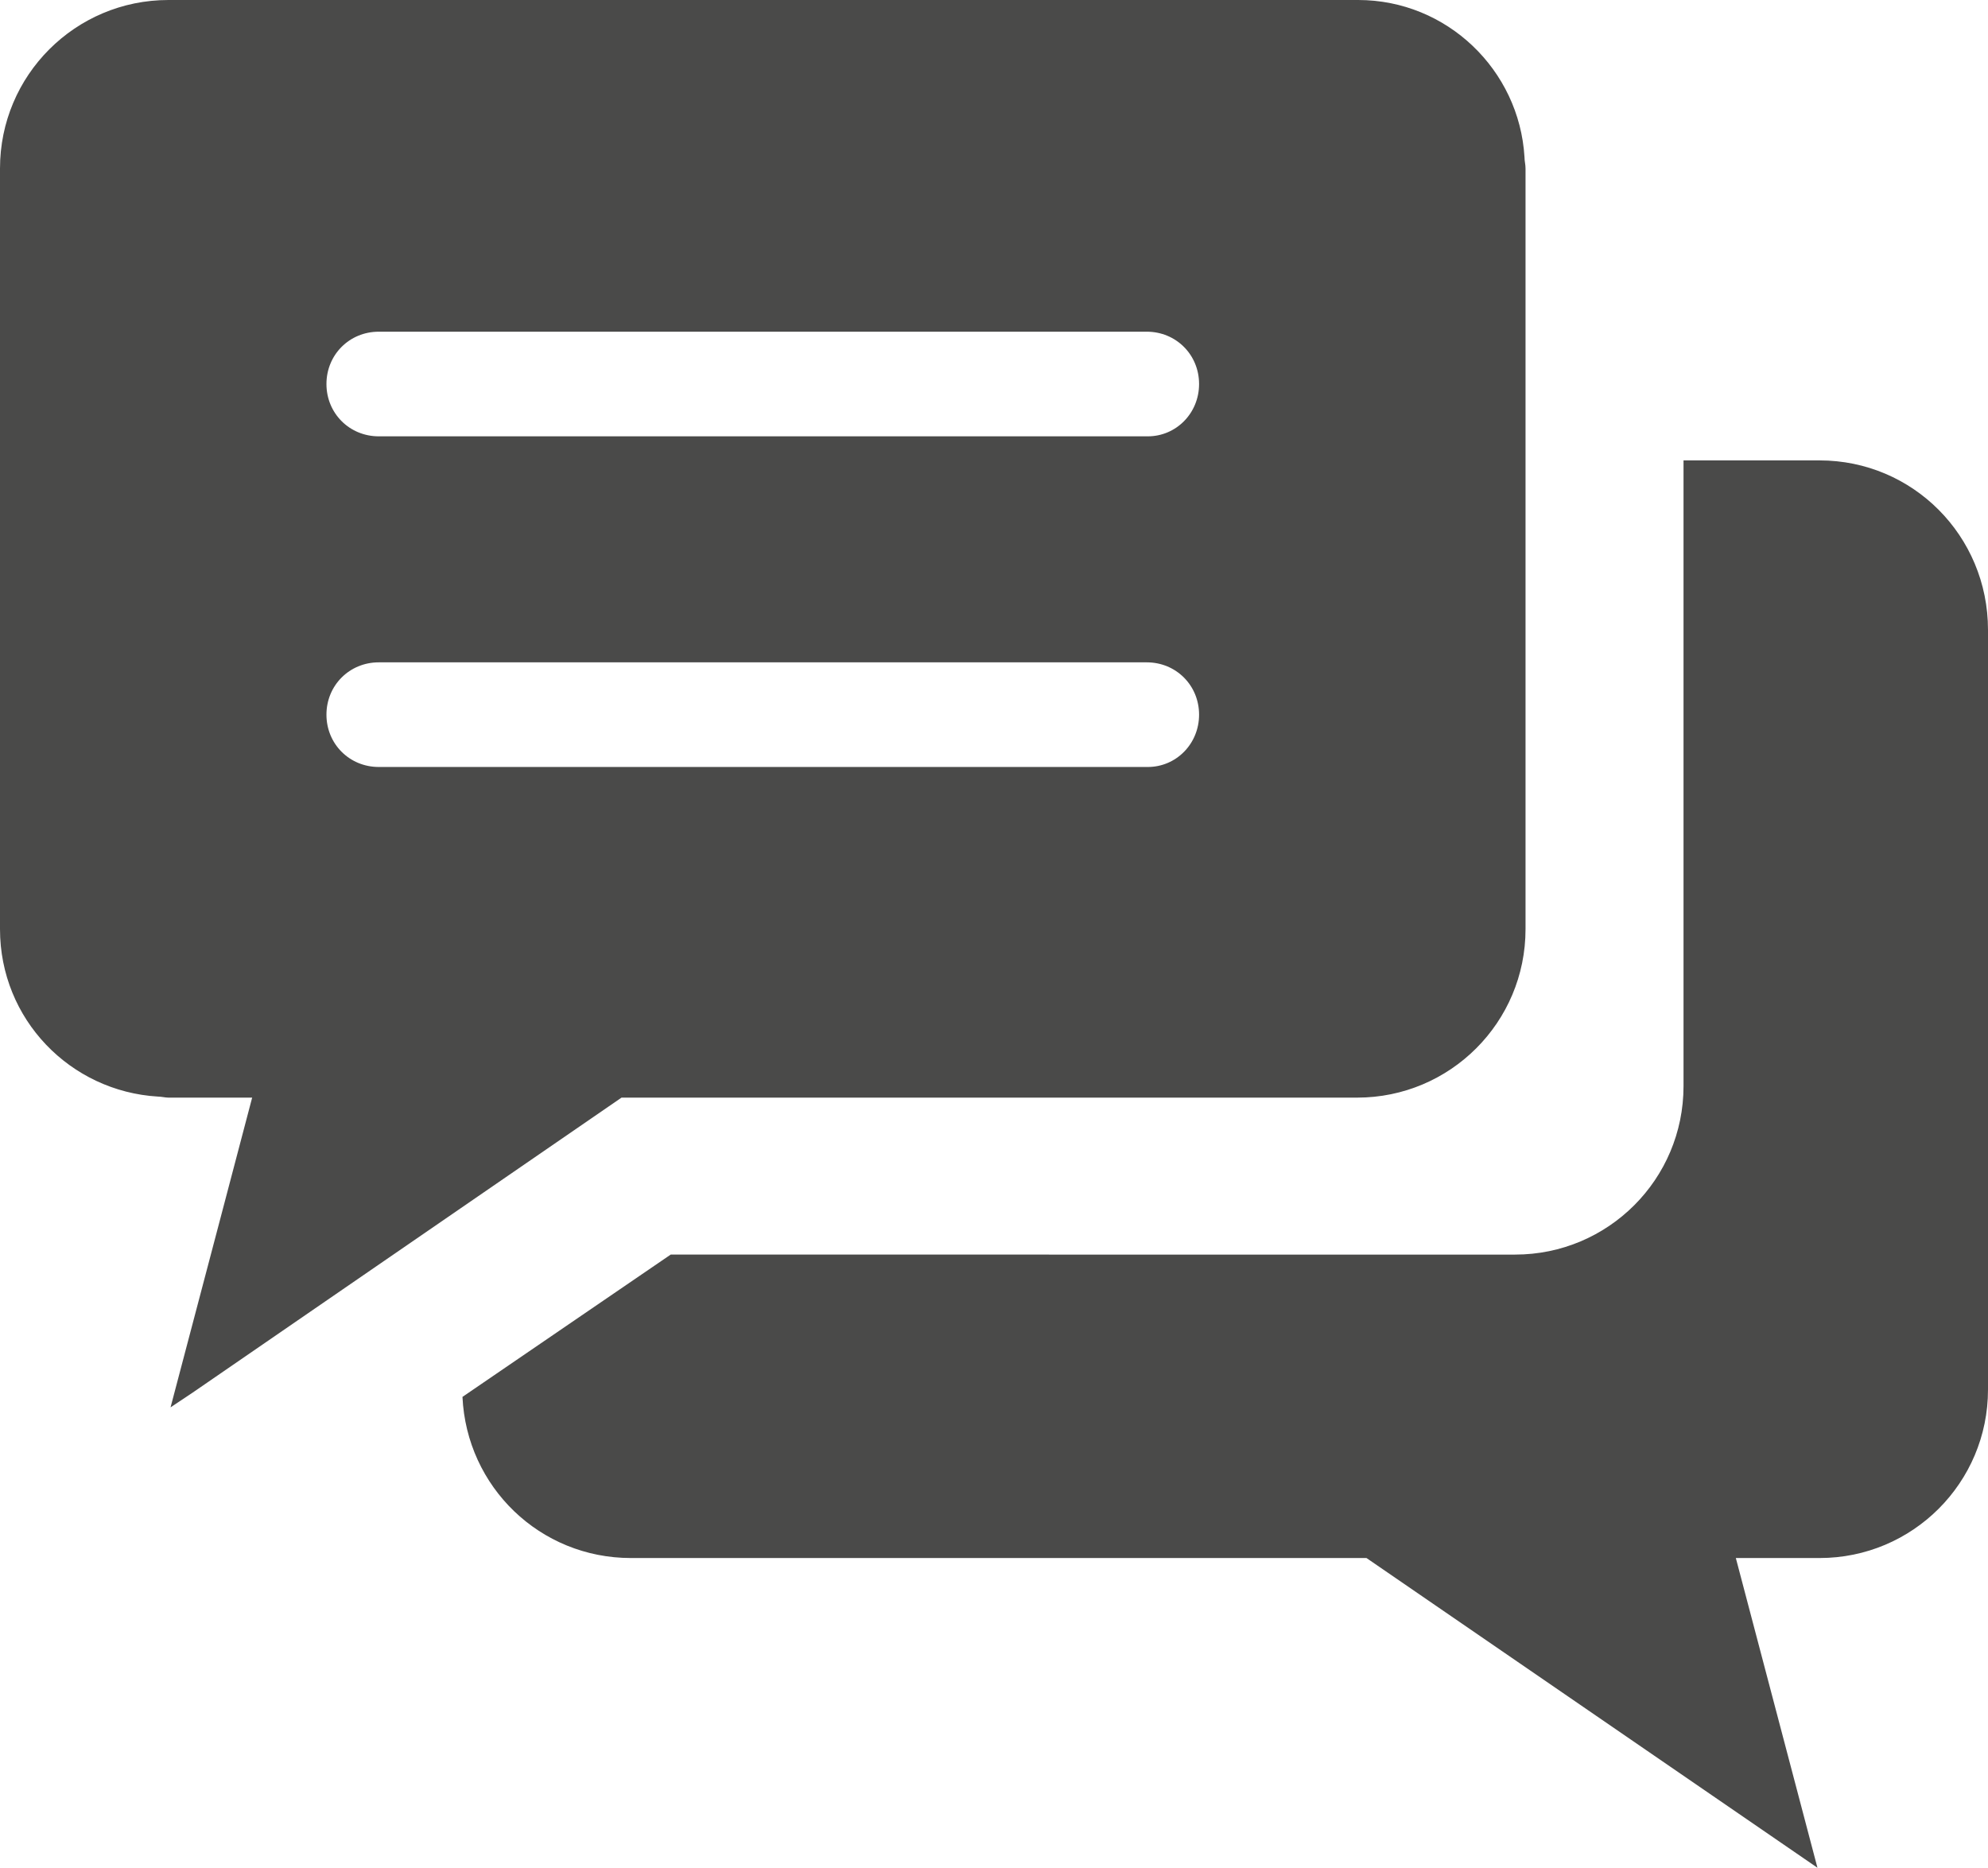 <?xml version="1.0" encoding="utf-8"?>
<!-- Generator: Adobe Illustrator 24.0.2, SVG Export Plug-In . SVG Version: 6.00 Build 0)  -->
<svg version="1.1" id="Capa_1" xmlns="http://www.w3.org/2000/svg" xmlns:xlink="http://www.w3.org/1999/xlink" x="0px" y="0px"
	 viewBox="0 0 19 17.85" style="enable-background:new 0 0 19 17.85;" xml:space="preserve">
<style type="text/css">
	.st0{fill:#FF7012;}
	.st1{fill:#43BAFF;}
	.st2{fill:#FFFFFF;}
	.st3{fill:none;stroke:#FF7012;stroke-width:0.75;stroke-miterlimit:10;}
	.st4{fill:#F4F4F4;}
	.st5{fill:#4A4A49;}
	.st6{fill:#4A4A49;stroke:#FFFFFF;stroke-linecap:round;stroke-linejoin:round;stroke-miterlimit:10;}
	.st7{fill:none;stroke:#FFFFFF;stroke-linecap:round;stroke-linejoin:round;stroke-miterlimit:10;}
	.st8{fill:none;stroke:#FFFFFF;stroke-linecap:round;stroke-miterlimit:10;}
	.st9{fill:none;stroke:#4A4A49;stroke-linecap:round;stroke-miterlimit:10;}
	.st10{fill:#0684F2;}
	.st11{fill:#FFCB0D;}
	.st12{fill:#00C356;}
	.st13{fill:none;stroke:#FFFFFF;stroke-miterlimit:10;}
	.st14{fill:none;}
	.st15{fill:#FF4E55;}
	.st16{fill:none;stroke:#FF4E55;stroke-width:2.24;stroke-linecap:round;stroke-linejoin:round;stroke-miterlimit:10;}
	.st17{clip-path:url(#SVGID_2_);}
	.st18{fill:#E52421;}
	.st19{fill:#FF8610;}
	.st20{fill:#FFC200;}
	.st21{clip-path:url(#SVGID_4_);}
	.st22{fill:#F9DCA4;}
	.st23{fill:#DEC492;}
	.st24{fill:#677079;}
	.st25{fill:#FFE8BE;}
	.st26{fill:#434955;}
	.st27{fill:#1D1D1D;}
	.st28{fill:none;stroke:#FF7012;stroke-width:0.75;stroke-linecap:round;stroke-linejoin:round;stroke-miterlimit:10;}
	.st29{fill:#FFA2B0;}
	.st30{fill:none;stroke:#FF7012;stroke-miterlimit:10;}
	.st31{fill:#FF894B;}
	.st32{fill:none;stroke:#FF7012;stroke-linecap:round;stroke-linejoin:round;stroke-miterlimit:10;}
	.st33{fill:#0669BF;}
	.st34{fill:#0669BF;stroke:#FFFFFF;stroke-linecap:round;stroke-linejoin:round;stroke-miterlimit:10;}
	.st35{fill:#0444BF;}
	.st36{fill:#F2F6FF;}
	.st37{fill:#E7E7E7;}
	.st38{fill:#878787;}
	.st39{fill:#B2B2B2;}
	.st40{fill:#FFF8F0;}
	.st41{fill:#FFF1E3;}
	.st42{fill:none;stroke:#B2B2B2;stroke-width:0.5;stroke-miterlimit:10;}
	.st43{fill:#DADADA;}
	.st44{fill:none;stroke:#4A4A49;stroke-linecap:round;stroke-linejoin:round;stroke-miterlimit:10;}
	.st45{fill:none;stroke:#4A4A49;stroke-miterlimit:10;}
	.st46{fill:none;stroke:#F4F4F4;stroke-linecap:round;stroke-linejoin:round;stroke-miterlimit:10;}
	.st47{fill:none;stroke:#E7B600;stroke-miterlimit:10;}
	.st48{fill:none;stroke:#0684F2;stroke-miterlimit:10;}
	.st49{fill:#FF7012;stroke:#FFFFFF;stroke-linecap:round;stroke-linejoin:round;stroke-miterlimit:10;}
	.st50{fill:none;stroke:#606060;stroke-miterlimit:10;}
	.st51{fill:none;stroke:#FFFFFF;stroke-width:0.8;stroke-miterlimit:10;}
	.st52{fill:none;stroke:#FFFFFF;stroke-width:2;stroke-miterlimit:10;}
	.st53{fill:#FFFFFF;stroke:#FF7012;stroke-width:2;stroke-linecap:round;stroke-linejoin:round;stroke-miterlimit:10;}
	.st54{fill:none;stroke:#FF7012;stroke-width:2;stroke-linecap:round;stroke-linejoin:round;stroke-miterlimit:10;}
	.st55{fill:none;stroke:#FFFFFF;stroke-width:1.25;stroke-linecap:round;stroke-linejoin:round;stroke-miterlimit:10;}
	.st56{fill:none;stroke:#FF740D;stroke-width:2;stroke-linecap:round;stroke-linejoin:round;stroke-miterlimit:10;}
	.st57{fill:#4A4A49;stroke:#FFFFFF;stroke-miterlimit:10;}
	.st58{fill:#FF7012;stroke:#FFFFFF;stroke-miterlimit:10;}
</style>
<g>
	<g>
		<path class="st5" d="M17.39,4.4h-1.3v1.15v4.83c0,0.89-0.72,1.61-1.61,1.61H9.34h-1.5h-0.4H6.41l-1.99,1.36
			c0.04,0.86,0.74,1.54,1.61,1.54h7.03l4.31,2.96l-0.78-2.96h0.8c0.89,0,1.61-0.72,1.61-1.61V6.02C19,5.12,18.28,4.4,17.39,4.4z"/>
		<path class="st5" d="M5.94,10.49h7.03c0.89,0,1.61-0.72,1.61-1.61V5.55v-1.5V1.61c0-0.04-0.01-0.07-0.01-0.11
			C14.52,0.67,13.83,0,12.98,0H1.61C0.72,0,0,0.72,0,1.61v7.27c0,0.86,0.67,1.55,1.51,1.6c0.03,0,0.07,0.01,0.1,0.01h0.8l-0.3,1.14
			l-0.48,1.82l0.21-0.14L5.94,10.49z M10.97,7.33H3.62c-0.28,0-0.5-0.22-0.5-0.5s0.22-0.5,0.5-0.5h7.34c0.28,0,0.5,0.22,0.5,0.5
			S11.24,7.33,10.97,7.33z M10.97,4.17H3.62c-0.28,0-0.5-0.22-0.5-0.5s0.22-0.5,0.5-0.5h7.34c0.28,0,0.5,0.22,0.5,0.5
			S11.24,4.17,10.97,4.17z"/>
	</g>
</g>
</svg>
